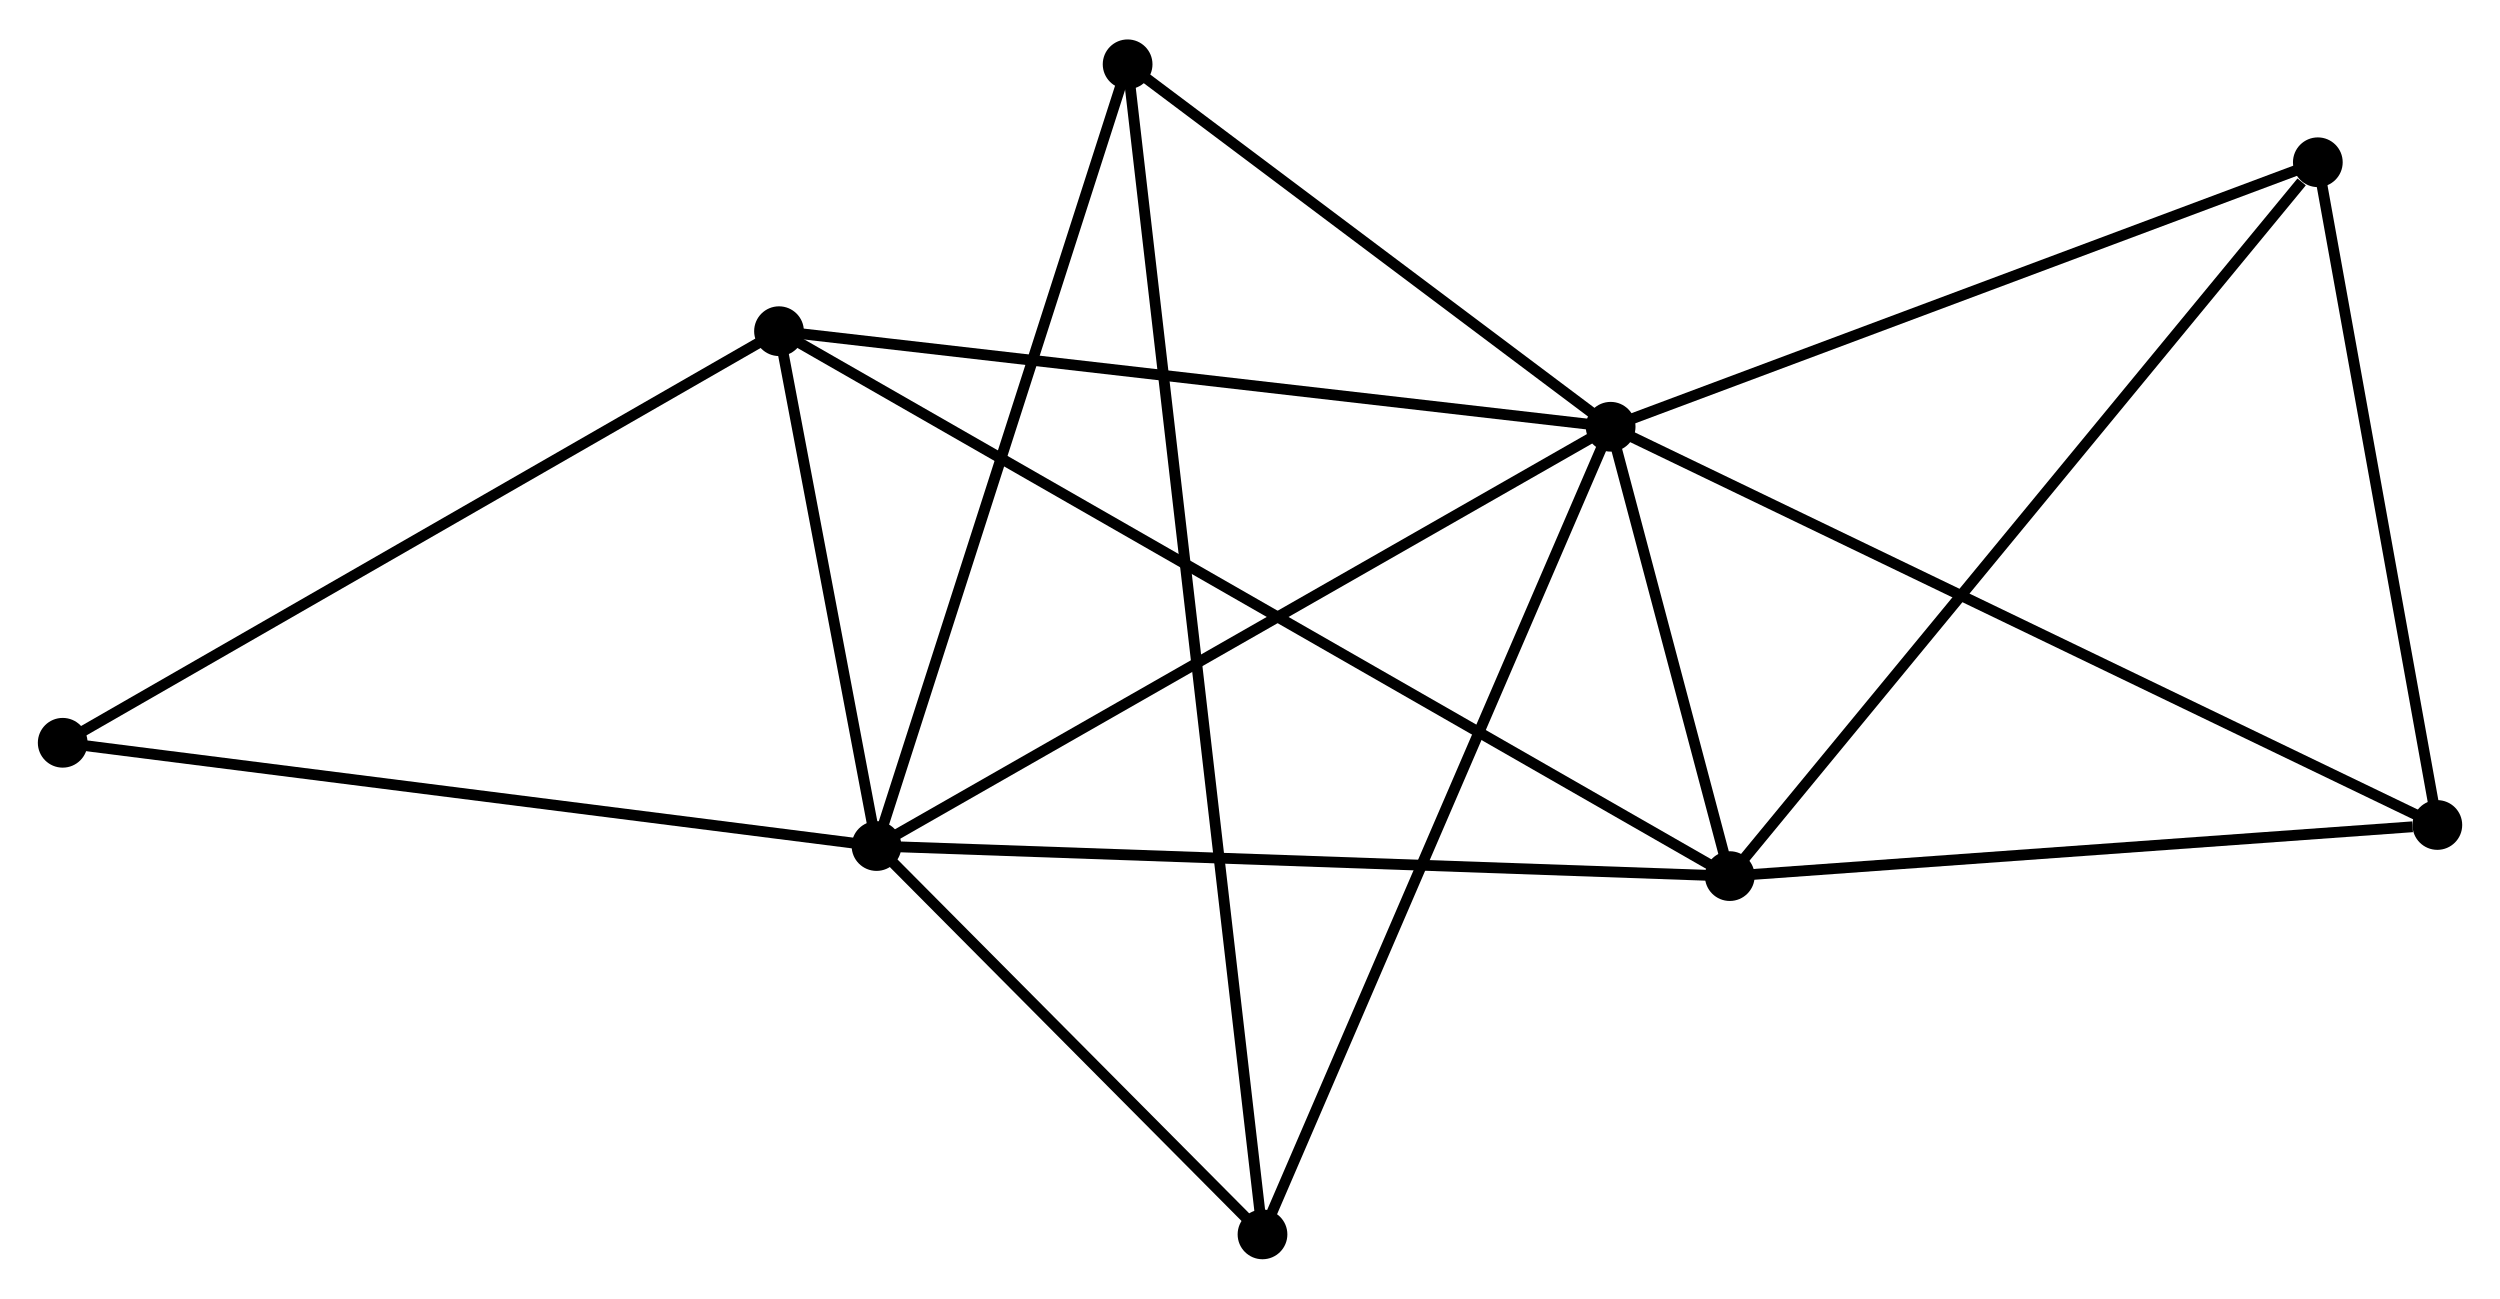 <?xml version="1.0" encoding="UTF-8" standalone="no"?>
<!DOCTYPE svg PUBLIC "-//W3C//DTD SVG 1.1//EN"
 "http://www.w3.org/Graphics/SVG/1.1/DTD/svg11.dtd">
<!-- Generated by graphviz version 2.36.0 (20140111.2315)
 -->
<!-- Title: %3 Pages: 1 -->
<svg width="231pt" height="120pt"
 viewBox="0.00 0.00 231.24 119.83" xmlns="http://www.w3.org/2000/svg" xmlns:xlink="http://www.w3.org/1999/xlink">
<g id="graph0" class="graph" transform="scale(1 1) rotate(0) translate(4 115.829)">
<title>%3</title>
<!-- 0 -->
<g id="node1" class="node"><title>0</title>
<ellipse fill="black" stroke="black" cx="144.978" cy="-76.503" rx="1.8" ry="1.8"/>
</g>
<!-- 1 -->
<g id="node2" class="node"><title>1</title>
<ellipse fill="black" stroke="black" cx="77.075" cy="-37.721" rx="1.8" ry="1.8"/>
</g>
<!-- 0&#45;&#45;1 -->
<g id="edge1" class="edge"><title>0&#45;&#45;1</title>
<path fill="none" stroke="black" d="M143.3,-75.545C133.987,-70.226 88.732,-44.379 78.944,-38.789"/>
</g>
<!-- 2 -->
<g id="node3" class="node"><title>2</title>
<ellipse fill="black" stroke="black" cx="155.998" cy="-34.94" rx="1.8" ry="1.8"/>
</g>
<!-- 0&#45;&#45;2 -->
<g id="edge2" class="edge"><title>0&#45;&#45;2</title>
<path fill="none" stroke="black" d="M145.452,-74.717C147.232,-68.005 153.516,-44.302 155.437,-37.058"/>
</g>
<!-- 3 -->
<g id="node4" class="node"><title>3</title>
<ellipse fill="black" stroke="black" cx="68.055" cy="-85.343" rx="1.8" ry="1.8"/>
</g>
<!-- 0&#45;&#45;3 -->
<g id="edge3" class="edge"><title>0&#45;&#45;3</title>
<path fill="none" stroke="black" d="M143.077,-76.722C132.434,-77.945 80.358,-83.929 69.89,-85.132"/>
</g>
<!-- 4 -->
<g id="node5" class="node"><title>4</title>
<ellipse fill="black" stroke="black" cx="100.3" cy="-110.029" rx="1.8" ry="1.8"/>
</g>
<!-- 0&#45;&#45;4 -->
<g id="edge4" class="edge"><title>0&#45;&#45;4</title>
<path fill="none" stroke="black" d="M143.492,-77.619C136.709,-82.709 108.728,-103.705 101.838,-108.875"/>
</g>
<!-- 5 -->
<g id="node6" class="node"><title>5</title>
<ellipse fill="black" stroke="black" cx="210.39" cy="-100.968" rx="1.8" ry="1.8"/>
</g>
<!-- 0&#45;&#45;5 -->
<g id="edge5" class="edge"><title>0&#45;&#45;5</title>
<path fill="none" stroke="black" d="M146.865,-77.209C156.417,-80.782 199.343,-96.837 208.619,-100.306"/>
</g>
<!-- 6 -->
<g id="node7" class="node"><title>6</title>
<ellipse fill="black" stroke="black" cx="112.776" cy="-1.8" rx="1.8" ry="1.8"/>
</g>
<!-- 0&#45;&#45;6 -->
<g id="edge6" class="edge"><title>0&#45;&#45;6</title>
<path fill="none" stroke="black" d="M144.182,-74.657C139.727,-64.321 117.926,-13.748 113.544,-3.582"/>
</g>
<!-- 7 -->
<g id="node8" class="node"><title>7</title>
<ellipse fill="black" stroke="black" cx="221.444" cy="-39.668" rx="1.8" ry="1.8"/>
</g>
<!-- 0&#45;&#45;7 -->
<g id="edge7" class="edge"><title>0&#45;&#45;7</title>
<path fill="none" stroke="black" d="M146.869,-75.593C157.448,-70.497 209.214,-45.56 219.62,-40.547"/>
</g>
<!-- 1&#45;&#45;2 -->
<g id="edge8" class="edge"><title>1&#45;&#45;2</title>
<path fill="none" stroke="black" d="M79.025,-37.652C89.945,-37.268 143.375,-35.385 154.115,-35.006"/>
</g>
<!-- 1&#45;&#45;3 -->
<g id="edge9" class="edge"><title>1&#45;&#45;3</title>
<path fill="none" stroke="black" d="M76.687,-39.767C75.203,-47.601 69.895,-75.629 68.431,-83.358"/>
</g>
<!-- 1&#45;&#45;4 -->
<g id="edge10" class="edge"><title>1&#45;&#45;4</title>
<path fill="none" stroke="black" d="M77.649,-39.508C80.862,-49.512 96.586,-98.464 99.746,-108.304"/>
</g>
<!-- 1&#45;&#45;6 -->
<g id="edge11" class="edge"><title>1&#45;&#45;6</title>
<path fill="none" stroke="black" d="M78.609,-36.178C84.481,-30.269 105.493,-9.127 111.287,-3.298"/>
</g>
<!-- 8 -->
<g id="node9" class="node"><title>8</title>
<ellipse fill="black" stroke="black" cx="1.8" cy="-47.272" rx="1.8" ry="1.8"/>
</g>
<!-- 1&#45;&#45;8 -->
<g id="edge12" class="edge"><title>1&#45;&#45;8</title>
<path fill="none" stroke="black" d="M75.214,-37.957C64.799,-39.279 13.839,-45.744 3.596,-47.044"/>
</g>
<!-- 2&#45;&#45;3 -->
<g id="edge13" class="edge"><title>2&#45;&#45;3</title>
<path fill="none" stroke="black" d="M154.161,-35.993C142.716,-42.552 81.297,-77.754 69.882,-84.296"/>
</g>
<!-- 2&#45;&#45;5 -->
<g id="edge14" class="edge"><title>2&#45;&#45;5</title>
<path fill="none" stroke="black" d="M157.343,-36.572C164.802,-45.628 201.052,-89.633 208.893,-99.151"/>
</g>
<!-- 2&#45;&#45;7 -->
<g id="edge15" class="edge"><title>2&#45;&#45;7</title>
<path fill="none" stroke="black" d="M157.886,-35.076C167.276,-35.755 208.895,-38.761 219.153,-39.503"/>
</g>
<!-- 3&#45;&#45;8 -->
<g id="edge16" class="edge"><title>3&#45;&#45;8</title>
<path fill="none" stroke="black" d="M66.417,-84.402C57.33,-79.181 13.174,-53.807 3.624,-48.32"/>
</g>
<!-- 4&#45;&#45;6 -->
<g id="edge17" class="edge"><title>4&#45;&#45;6</title>
<path fill="none" stroke="black" d="M100.517,-108.15C102.031,-95.013 111.019,-17.036 112.553,-3.73"/>
</g>
<!-- 5&#45;&#45;7 -->
<g id="edge18" class="edge"><title>5&#45;&#45;7</title>
<path fill="none" stroke="black" d="M210.758,-98.929C212.436,-89.622 219.359,-51.231 221.064,-41.778"/>
</g>
</g>
</svg>
